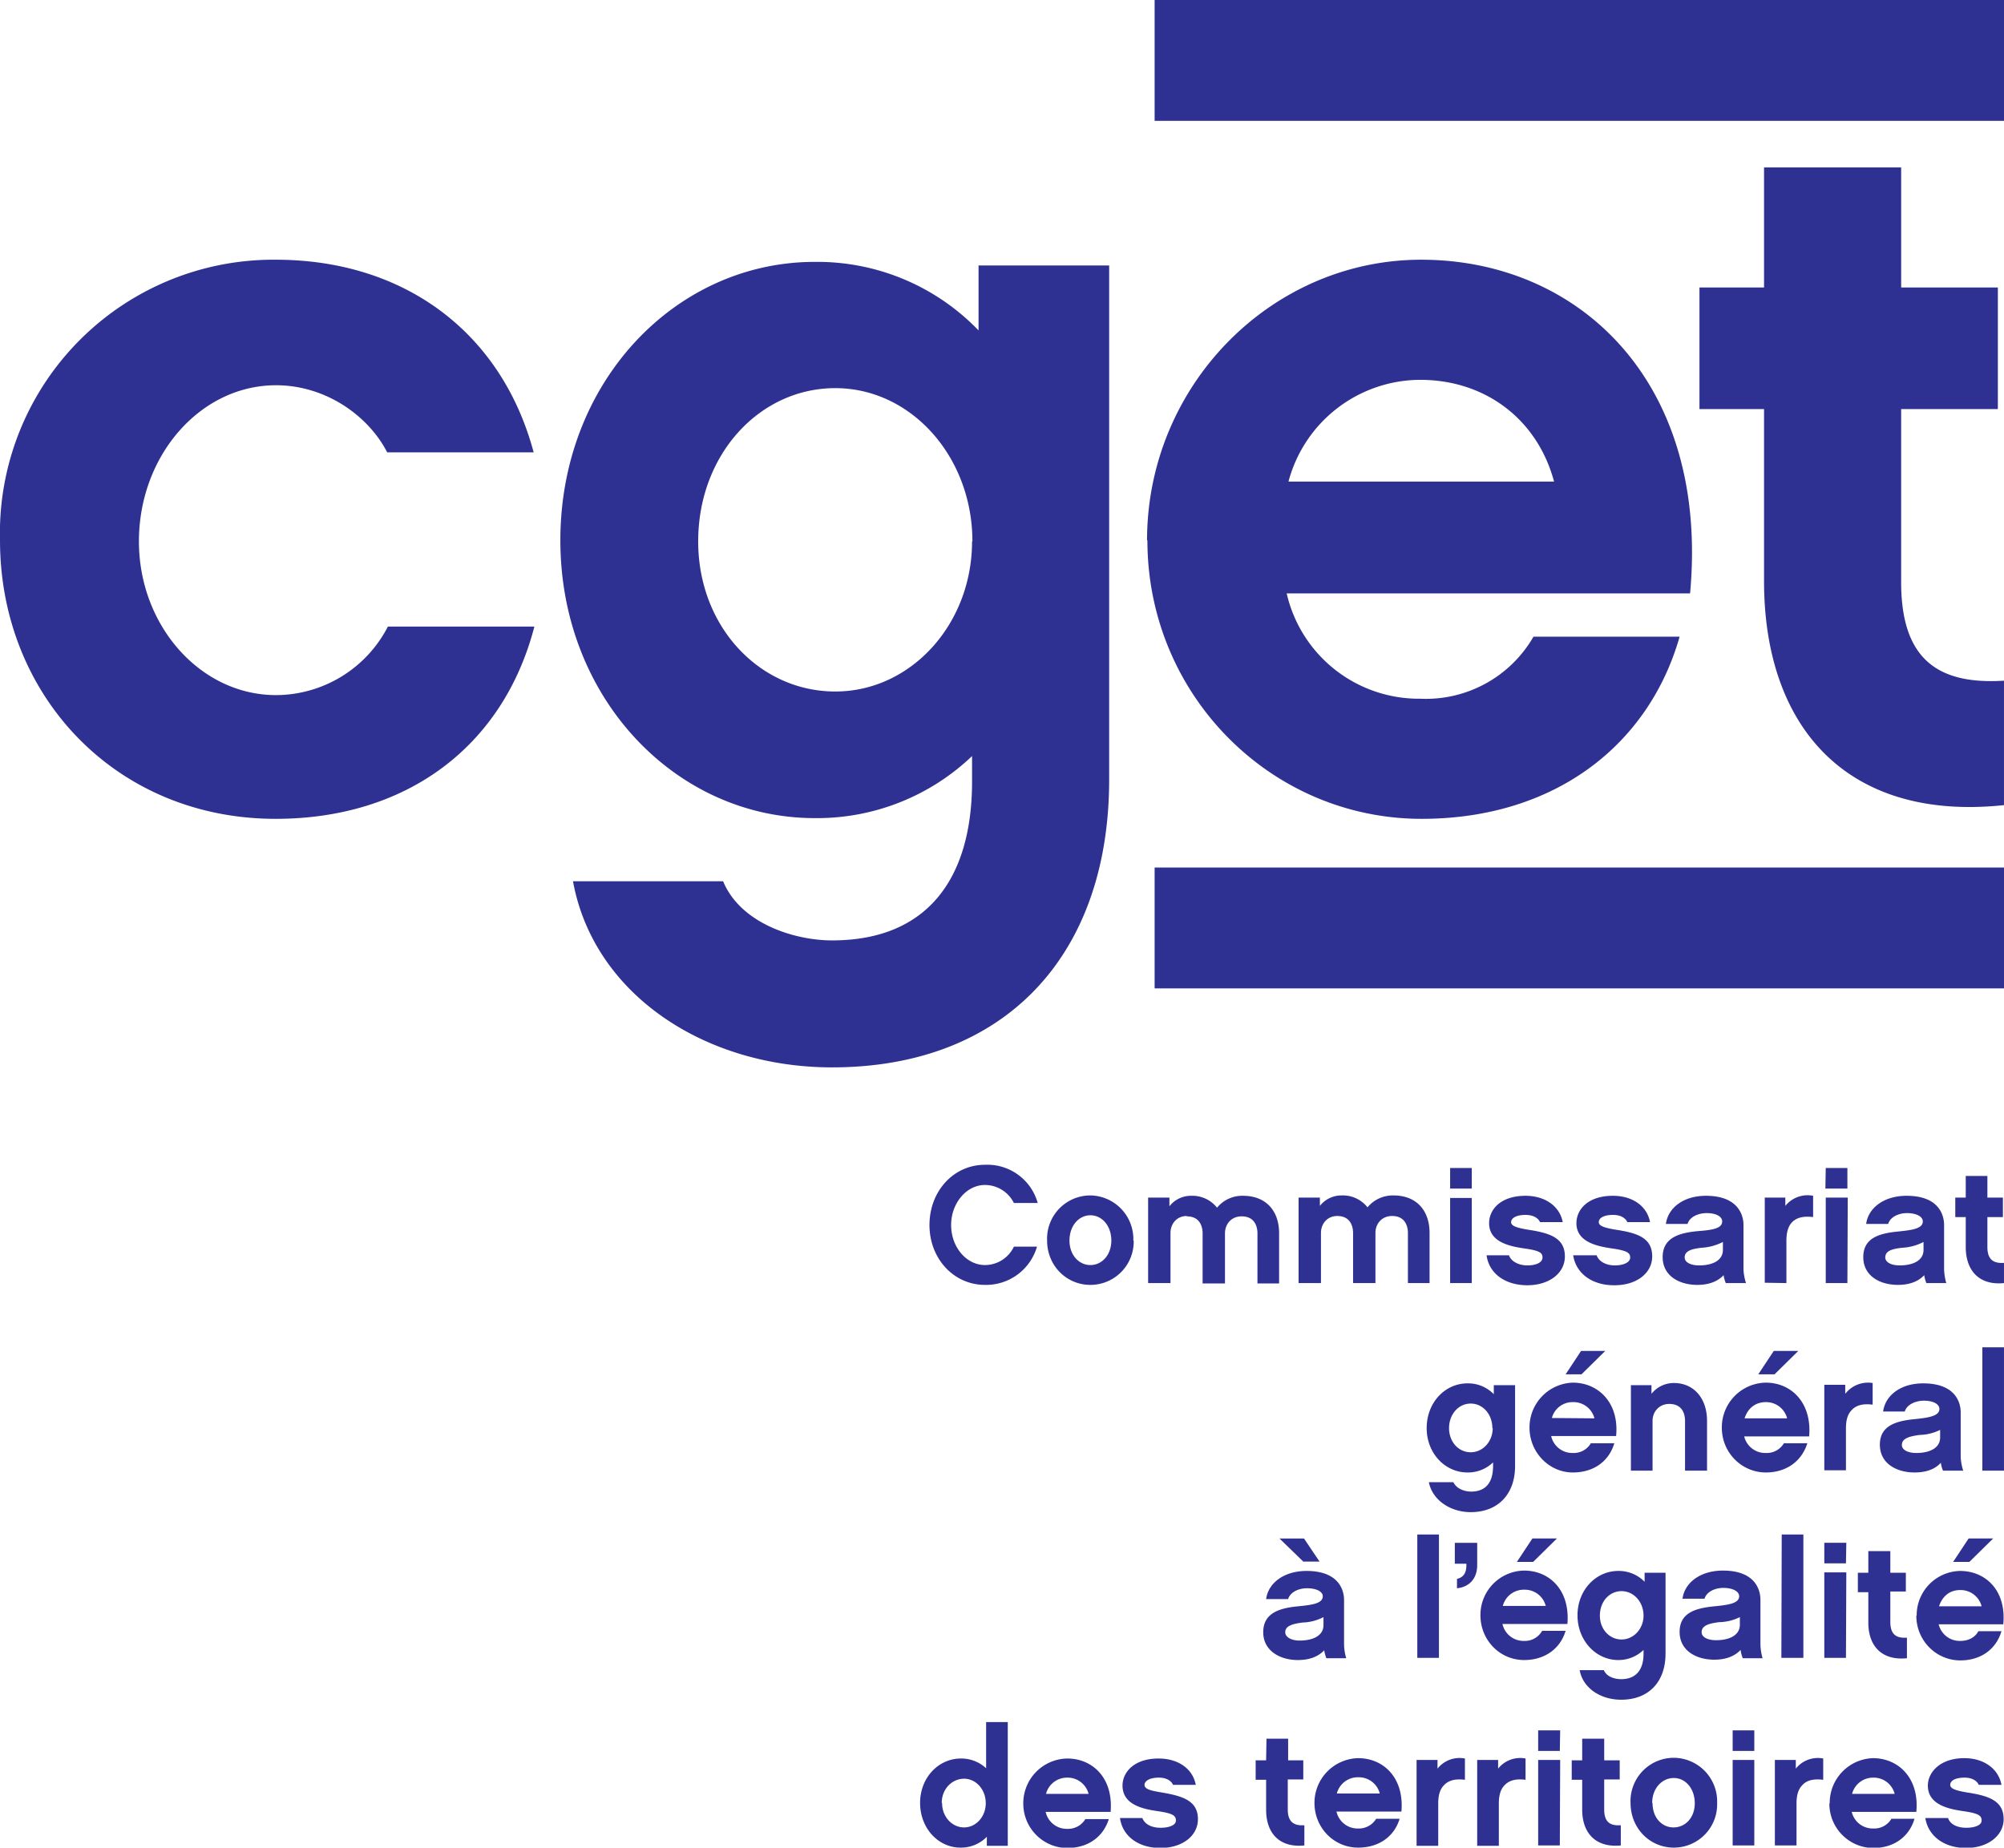 <svg xmlns="http://www.w3.org/2000/svg" width="20.992" height="19.359" viewBox="0 0 5.554 5.122"><path d="M5.554 3.735h-.06v.342h.06zm0-.179v-.055c-.03.002-.046-.01-.046-.044v-.083h.043V3.32h-.043v-.06h-.06v.06h-.029v.054h.029v.083c0 .065.037.107.106.1m0-1.325v-.345c-.19.012-.285-.066-.285-.273v-.48h.268V.797h-.268V.464h-.38v.333H4.71v.337h.179v.477c0 .405.23.667.665.621M3.2.335h2.355V0H3.2zm-.02 1.163c0 .428.342.772.76.772.367 0 .629-.203.715-.505H4.25a.344.344 0 01-.314.172.376.376 0 01-.37-.292h1.118c.054-.586-.308-.925-.745-.925-.417 0-.76.35-.76.778m.392-.163a.379.379 0 01.365-.282c.181 0 .325.11.371.282zm-.43 2.104a.121.121 0 00-.119-.125.12.12 0 00-.12.125c0 .07.054.123.12.123a.12.12 0 00.12-.123m-.062 0c0 .04-.026.068-.058.068s-.058-.028-.058-.068c0-.041.026-.07.058-.07s.058.029.058.07m-.006-1.278V.736h-.362v.18a.62.62 0 00-.454-.19c-.386 0-.705.333-.705.772 0 .437.32.77.705.77a.622.622 0 00.436-.172v.071c0 .264-.12.44-.388.44-.103 0-.253-.046-.302-.164h-.416c.057.313.365.516.718.516.475 0 .768-.306.768-.798m-.38-.66c0 .23-.17.416-.379.416-.21 0-.38-.18-.38-.416 0-.241.17-.425.38-.425s.38.19.38.425m-2.31 0c0-.238.17-.433.38-.433.139 0 .257.086.308.186h.406C1.39.921 1.12.72.764.72A.758.758 0 000 1.498c0 .428.319.772.764.772.36 0 .63-.198.717-.533h-.406a.35.35 0 01-.31.19c-.21 0-.38-.193-.38-.426M2.55 4.998c0 .07.05.124.112.124a.1.1 0 00.073-.03v.025h.058v-.343h-.06v.128a.101.101 0 00-.07-.027c-.062 0-.113.053-.113.123m.06 0c0-.038.028-.067.062-.067.033 0 .06.03.06.068 0 .037-.027.067-.06.067-.034 0-.061-.03-.061-.067m.118-1.437a.147.147 0 00.145-.106H2.81a.089.089 0 01-.08.051c-.052 0-.094-.05-.094-.111 0-.06.042-.111.094-.111a.09.09 0 01.08.05h.066a.145.145 0 00-.146-.106c-.087 0-.154.073-.154.167 0 .093.067.166.154.166M2.836 5c0 .068.055.123.122.123.059 0 .1-.032.115-.08h-.065a.056.056 0 01-.05.027.06.06 0 01-.06-.047h.18c.008-.094-.05-.148-.12-.148A.124.124 0 002.836 5m.063-.027a.06.06 0 01.058-.045.06.06 0 01.06.045zm.266.067h-.061c.007.051.052.083.112.083.06 0 .104-.033.104-.08 0-.051-.042-.064-.101-.074-.03-.005-.047-.009-.047-.021 0-.009.011-.02.04-.02.022 0 .035.01.039.02h.063c-.008-.044-.048-.073-.103-.073-.068 0-.1.038-.1.075 0 .053.056.065.098.071.041.006.05.012.05.026 0 .013-.019.02-.043.02-.018 0-.042-.006-.05-.027m.123-1.668c.04 0 .044.034.044.047v.139h.062v-.139c0-.026.018-.047.046-.047.04 0 .044.034.044.047v.139h.06v-.139c0-.062-.036-.104-.1-.104a.09.09 0 00-.072.033.087.087 0 00-.071-.033.076.076 0 00-.061.029V3.32h-.059v.237h.062v-.139c0-.026.018-.047.045-.047m.22 1.509H3.48v.054h.029v.083c0 .064.036.106.106.099V5.06c-.03.002-.046-.01-.046-.044v-.083h.043V4.88H3.57v-.06h-.06zm.134.118c0 .069.054.124.121.124.06 0 .101-.033.115-.08h-.065a.056.056 0 01-.05.027.06.06 0 01-.06-.047h.18c.008-.094-.05-.148-.12-.148a.124.124 0 00-.121.124m.062-.026a.06.06 0 01.059-.045.06.06 0 01.06.045zm.153-1.601c.04 0 .044.034.044.047v.139h.06v-.139c0-.062-.036-.104-.1-.104a.091.091 0 00-.072.033.087.087 0 00-.071-.033.076.076 0 00-.061.029V3.32h-.059v.237h.062v-.139c0-.026.018-.047.045-.047.04 0 .044.034.044.047v.139h.062v-.139c0-.026.018-.047.046-.047m.126 1.508h-.058v.238h.06V5c0-.019.003-.038.016-.051.014-.015.034-.018.058-.015v-.059a.078.078 0 00-.076.028zm.054-.476c.032-.003.056-.025.056-.064v-.062h-.062v.058h.032v.005c0 .02-.008.033-.026.037zm.114.476h-.058v.238h.06V5c0-.019.003-.038.016-.051.014-.015.034-.018.058-.015v-.059a.078.078 0 00-.076.028zm.172-.082h-.061v.057h.06zm0 .082h-.061v.237h.06zm-.16-.377h.18c.008-.094-.05-.148-.12-.148a.123.123 0 00-.121.124c0 .069.054.124.121.124.059 0 .101-.033.115-.081h-.065a.055.055 0 01-.05.028.06.06 0 01-.06-.047m.001-.05a.06.06 0 01.059-.045.06.06 0 01.06.045zm.22.428h-.029v.054h.029v.083c0 .064.037.106.107.099V5.06c-.031.002-.046-.01-.046-.044v-.083h.043V4.88h-.043v-.06h-.061zm.108-.168c.076 0 .123-.049.123-.128V4.36h-.058v.025a.1.1 0 00-.073-.03c-.062 0-.113.053-.113.123s.051.124.113.124a.1.1 0 00.07-.028v.011c0 .043-.02.07-.062.07-.017 0-.04-.006-.048-.025h-.067c.009.05.058.082.115.082m.062-.233c0 .036-.027.066-.061.066-.033 0-.06-.028-.06-.066 0-.04.027-.068.06-.068.034 0 .061.03.061.068m-.036.519c0 .07.053.124.12.124a.12.12 0 00.12-.124.121.121 0 00-.12-.125.12.12 0 00-.12.125m.06 0c0-.04.027-.069.06-.069.032 0 .058.029.058.07 0 .04-.026.067-.059.067-.032 0-.058-.027-.058-.067m.282-.202h-.06v.057h.06zm0 .082h-.06v.237h.06zm-.032-.282h.055a.144.144 0 01-.006-.04v-.122c0-.02-.008-.081-.104-.081-.062 0-.106.033-.112.078h.061c.006-.02.03-.03.052-.03.027 0 .044.01.044.023 0 .02-.029.024-.068.028-.053.005-.097.018-.097.071 0 .052.046.077.096.077.033 0 .057-.01.073-.027a.095.095 0 00.006.023m-.008-.093c0 .03-.03.043-.066.043-.024 0-.04-.009-.04-.022 0-.018.018-.024.048-.028a.136.136 0 00.058-.014zm.072-.422c.059 0 .1-.033.115-.081h-.065a.055.055 0 01-.05.027.06.06 0 01-.06-.046h.18c.008-.094-.05-.149-.12-.149a.124.124 0 00-.122.125c0 .069.055.124.122.124m-.059-.15c.009-.028.03-.045.059-.045a.06.06 0 01.059.045zm.102.664h.061v-.342h-.06zm.04.283h-.058v.237h.06V5c0-.019.003-.038.016-.051.013-.015.034-.018.058-.015v-.059a.078.078 0 00-.076.028zm.137-1.04h-.058v.237h.06V3.96c0-.019.003-.038.016-.051.014-.015.034-.018.058-.015v-.06a.08.08 0 00-.076.03zm.003.438h-.061v.057h.06zm0 .082h-.061v.237h.06zM5.07 5c0 .068.055.123.122.123.059 0 .1-.033.114-.081h-.064a.055.055 0 01-.05.027.06.06 0 01-.06-.046h.179c.009-.094-.05-.149-.12-.149a.124.124 0 00-.12.125m.062-.026a.06.06 0 01.058-.045.06.06 0 01.06.045zm.323-.708l-.043.065h.045l.066-.065zm-.022-.35c0-.018-.007-.08-.104-.08-.062 0-.105.033-.111.078h.06c.006-.02.031-.03.053-.03.027 0 .043.01.043.023 0 .019-.028.024-.067.028-.053.005-.098.018-.098.071 0 .052.046.077.096.077.034 0 .058-.01.073-.027a.082.082 0 00.006.022h.056a.144.144 0 01-.007-.038zm-.057.07c0 .03-.03.043-.066.043-.024 0-.04-.009-.04-.022 0-.018.019-.024.049-.028a.136.136 0 00.057-.014zm-.048-.599c0 .02-.029.024-.068.028-.053.005-.097.018-.097.071 0 .052.046.077.096.077.033 0 .057-.01.073-.027a.082.082 0 00.006.022h.055a.162.162 0 01-.006-.038v-.123c0-.02-.008-.081-.104-.081-.062 0-.106.033-.112.078h.061c.006-.02.03-.03.052-.03.027 0 .044.01.044.023m.002.058v.021c0 .03-.03.043-.066.043-.024 0-.04-.009-.04-.022 0-.018.018-.024.048-.027a.143.143 0 00.058-.016m-.153.857v.06h-.029v.054h.029v.084c0 .065.037.106.107.099V4.54c-.031.002-.046-.01-.046-.044v-.084h.043V4.36h-.043V4.3zm-.057-.98H5.06v.237h.06zm-.062-.025h.061v-.057h-.06zm-.141.515l.066-.065h-.068l-.043.065zm.033-.253V3.44c0-.019.003-.038.015-.051.014-.015.035-.018.059-.015v-.059a.079.079 0 00-.077.028V3.32h-.057v.236zM3.2 2.74h2.355v-.335H3.2zm.819.555h.06v-.057h-.06zm.06.026h-.06v.236h.06zm.154.242c.06 0 .104-.033.104-.08 0-.052-.043-.065-.102-.074-.03-.005-.047-.01-.047-.021 0-.01.012-.02.04-.02.023 0 .036.01.04.02h.063c-.008-.044-.049-.073-.103-.073-.069 0-.101.038-.101.076 0 .052.056.064.098.07.042.006.05.012.05.025 0 .014-.018.022-.042.022-.018 0-.043-.007-.051-.028H4.12c.007.051.052.083.113.083m.016.767l.066-.065h-.068l-.043.065zm.2-.585h-.067l-.043.065h.044zm.026-.182c.06 0 .104-.033.104-.08 0-.052-.042-.065-.101-.074-.03-.005-.047-.01-.047-.021 0-.01.011-.02.04-.02.022 0 .035.01.039.02h.063c-.008-.044-.048-.073-.103-.073-.069 0-.101.038-.101.076 0 .052.057.064.099.07.041.006.05.012.05.025 0 .014-.019.022-.043.022-.018 0-.042-.007-.05-.028H4.36c.008.051.053.083.113.083m.3-.177c0 .02-.028.024-.068.027-.053.005-.097.019-.097.072 0 .052.046.077.096.077.033 0 .057-.01.073-.027a.082.082 0 00.006.022h.056a.144.144 0 01-.007-.038v-.124c0-.018-.008-.08-.104-.08-.062 0-.105.033-.111.078h.06c.006-.02.03-.03.053-.03.027 0 .043.01.043.023m.002.057v.022c0 .03-.03.043-.066.043-.024 0-.04-.009-.04-.022 0-.018.019-.024.048-.027a.147.147 0 00.058-.016m-.195.634v-.138c0-.027.02-.047.046-.047.04 0 .044.033.044.047v.138h.061v-.138c0-.063-.037-.105-.092-.105a.079.079 0 00-.062.03V3.84H4.52v.237zm-.28-.096h.179c.009-.093-.05-.148-.12-.148a.124.124 0 00-.12.125c0 .068.054.124.12.124.06 0 .101-.033.115-.081h-.065a.055.055 0 01-.05.027.06.06 0 01-.06-.047m.002-.05a.059.059 0 01.058-.044.06.06 0 01.06.045zm-.313.323h-.06v.342h.06zm.15-.2v.01c0 .043-.018.071-.061.071-.017 0-.04-.007-.049-.026H3.96c.01.05.06.083.116.083.076 0 .123-.05.123-.128V3.84H4.14v.025a.099.099 0 00-.073-.03c-.062 0-.113.053-.113.124 0 .07.051.123.113.123a.1.1 0 00.07-.027m0-.096c0 .037-.027.067-.061.067s-.06-.029-.06-.067c0-.038.026-.068.06-.068s.06.03.06.068m-.522.306h-.068l.066.064h.045zm.052.16c0 .02-.028.024-.068.028-.053.005-.097.019-.097.072 0 .051.046.077.096.077.033 0 .057-.01.073-.027a.095.095 0 00.006.022h.055a.144.144 0 01-.006-.039v-.123c0-.019-.008-.08-.104-.08-.062 0-.106.033-.112.078h.061c.006-.02.03-.03.052-.03.028 0 .044.01.044.022m.002.058v.022c0 .03-.03.043-.066.043-.024 0-.04-.01-.04-.023 0-.017.018-.023.048-.027a.134.134 0 00.058-.015m1.643-.004c0 .069.055.124.122.124.059 0 .1-.033.114-.081h-.064c-.01.019-.03.027-.05.027a.06.06 0 01-.06-.046h.179c.009-.094-.049-.148-.12-.148a.123.123 0 00-.12.124m.062-.026c.009-.028.03-.045.058-.045a.06.06 0 01.06.045zm.024.587h-.062c.008.05.052.083.113.083.06 0 .104-.034.104-.08 0-.052-.043-.065-.102-.074-.029-.005-.046-.01-.046-.021 0-.01.011-.02.04-.02.022 0 .035.01.039.02h.063c-.008-.044-.048-.074-.103-.074-.068 0-.101.04-.101.076 0 .053.057.065.099.071.041.006.05.012.05.026 0 .013-.019.02-.043.02-.018 0-.043-.006-.05-.027" fill="#2e3192"/></svg>
